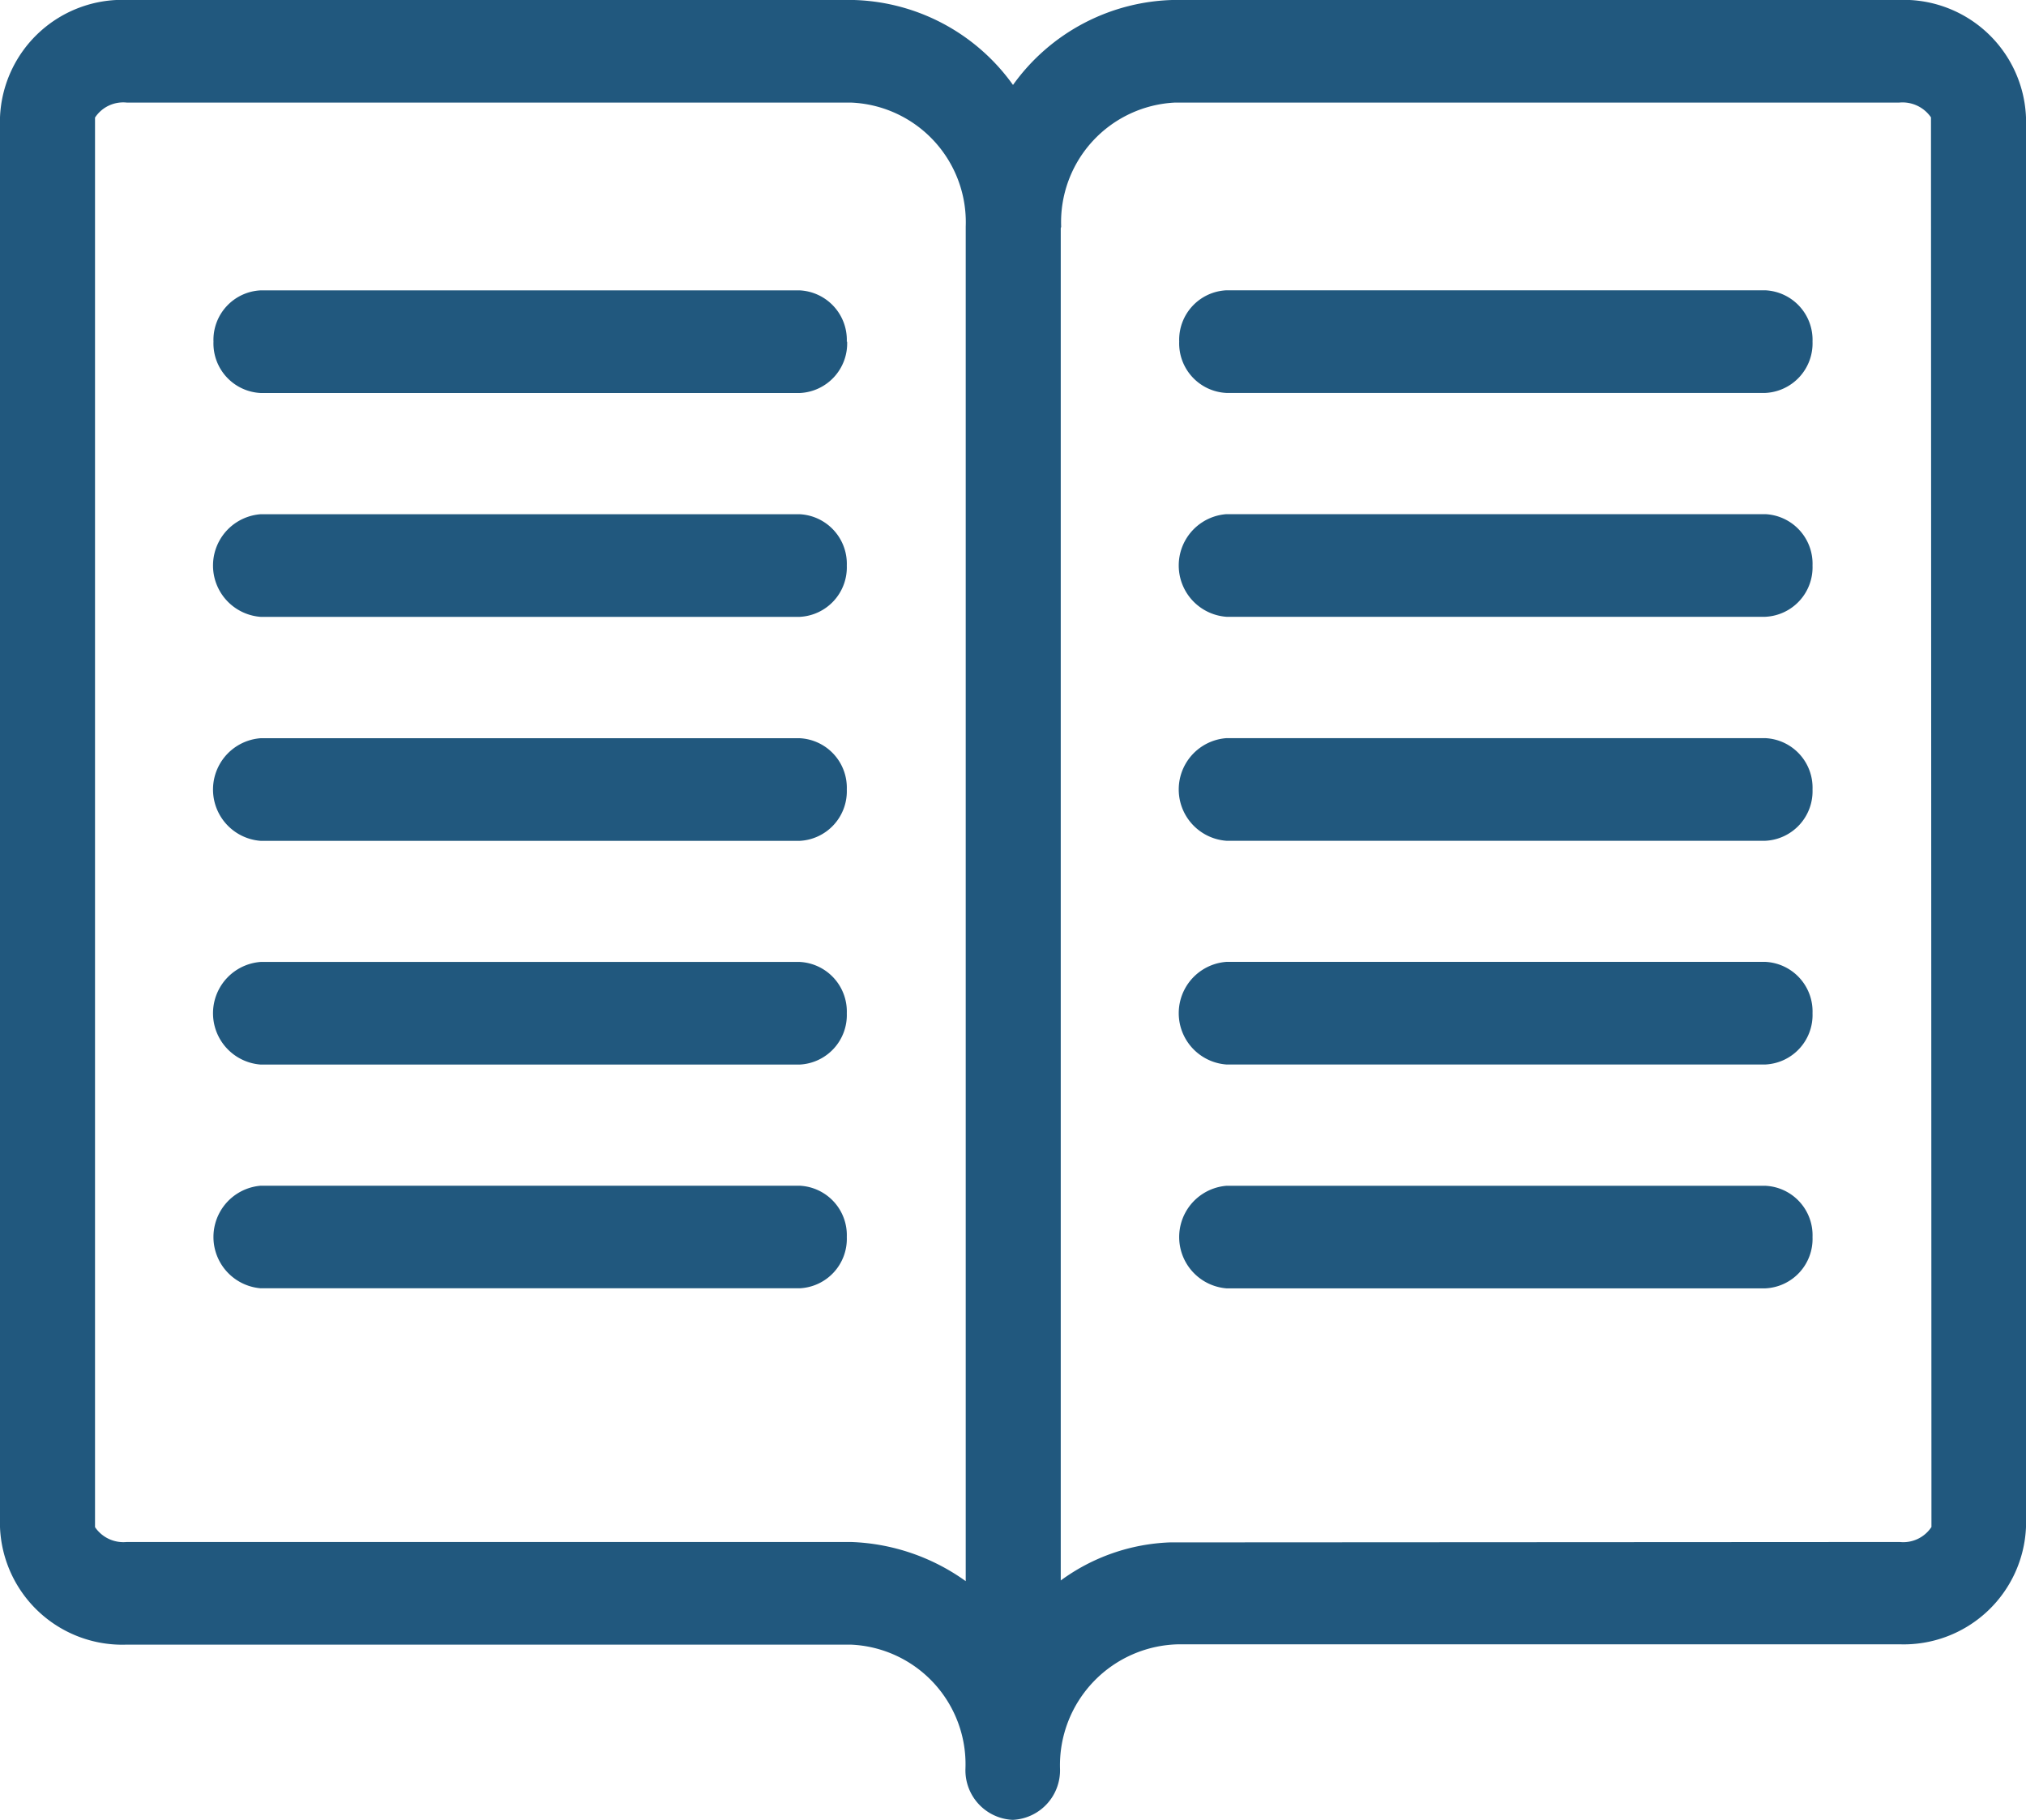 <svg xmlns="http://www.w3.org/2000/svg" xmlns:xlink="http://www.w3.org/1999/xlink" width="30" height="26.956" viewBox="0 0 30 26.956">
  <defs>
    <clipPath id="clip-path">
      <rect id="Rectangle_6665" data-name="Rectangle 6665" width="30" height="26.956" fill="#21587e" stroke="rgba(0,0,0,0)" stroke-miterlimit="10" stroke-width="1"/>
    </clipPath>
  </defs>
  <g id="Group_14790" data-name="Group 14790" clip-path="url(#clip-path)">
    <path id="Path_15143" data-name="Path 15143" d="M28.123,0H17.4A3.008,3.008,0,0,0,15,1.259,3,3,0,0,0,12.6,0H1.877A1.813,1.813,0,0,0,0,1.739V22.616a1.813,1.813,0,0,0,1.877,1.74l10.719,0a1.773,1.773,0,0,1,1.7,1.836.734.734,0,0,0,.7.759h0a.734.734,0,0,0,.7-.759,1.792,1.792,0,0,1,1.772-1.841H28.123A1.813,1.813,0,0,0,30,22.616V1.739A1.813,1.813,0,0,0,28.123,0M12.6,22.836H1.877a.508.508,0,0,1-.47-.22V1.742a.5.5,0,0,1,.47-.222H12.6a1.773,1.773,0,0,1,1.7,1.836v20.06a3.089,3.089,0,0,0-1.7-.58m16-.222a.5.5,0,0,1-.47.222l-10.805.006a2.913,2.913,0,0,0-1.618.564V3.386c0-.011.006-.02.006-.03A1.773,1.773,0,0,1,17.4,1.52H28.123a.512.512,0,0,1,.47.219ZM12.544,5.06a.735.735,0,0,1-.7.761H3.861a.735.735,0,0,1-.7-.761.734.734,0,0,1,.7-.759h7.978a.734.734,0,0,1,.7.759m0,3.317a.734.734,0,0,1-.7.759H3.861a.762.762,0,0,1,0-1.52h7.978a.735.735,0,0,1,.7.761m0,3.315a.735.735,0,0,1-.7.761H3.861a.762.762,0,0,1,0-1.52h7.978a.734.734,0,0,1,.7.759m0,3.315a.734.734,0,0,1-.7.759H3.861a.762.762,0,0,1,0-1.52h7.978a.735.735,0,0,1,.7.761m14.3-9.948a.735.735,0,0,1-.7.761H18.161a.735.735,0,0,1-.7-.761.734.734,0,0,1,.7-.759h7.978a.734.734,0,0,1,.7.759m0,3.317a.734.734,0,0,1-.7.759H18.161a.762.762,0,0,1,0-1.52h7.978a.735.735,0,0,1,.7.761m0,3.315a.735.735,0,0,1-.7.761H18.161a.762.762,0,0,1,0-1.52h7.978a.734.734,0,0,1,.7.759m0,3.315a.734.734,0,0,1-.7.759H18.161a.762.762,0,0,1,0-1.52h7.978a.735.735,0,0,1,.7.761m0,3.315a.733.733,0,0,1-.7.759H18.161a.762.762,0,0,1,0-1.519h7.978a.733.733,0,0,1,.7.759m-14.3,0a.733.733,0,0,1-.7.759H3.861a.762.762,0,0,1,0-1.519h7.978a.733.733,0,0,1,.7.759" transform="translate(0 -0.001)" fill="#21587e" stroke="rgba(0,0,0,0)" stroke-miterlimit="10" stroke-width="1"/>
  </g>
</svg>
